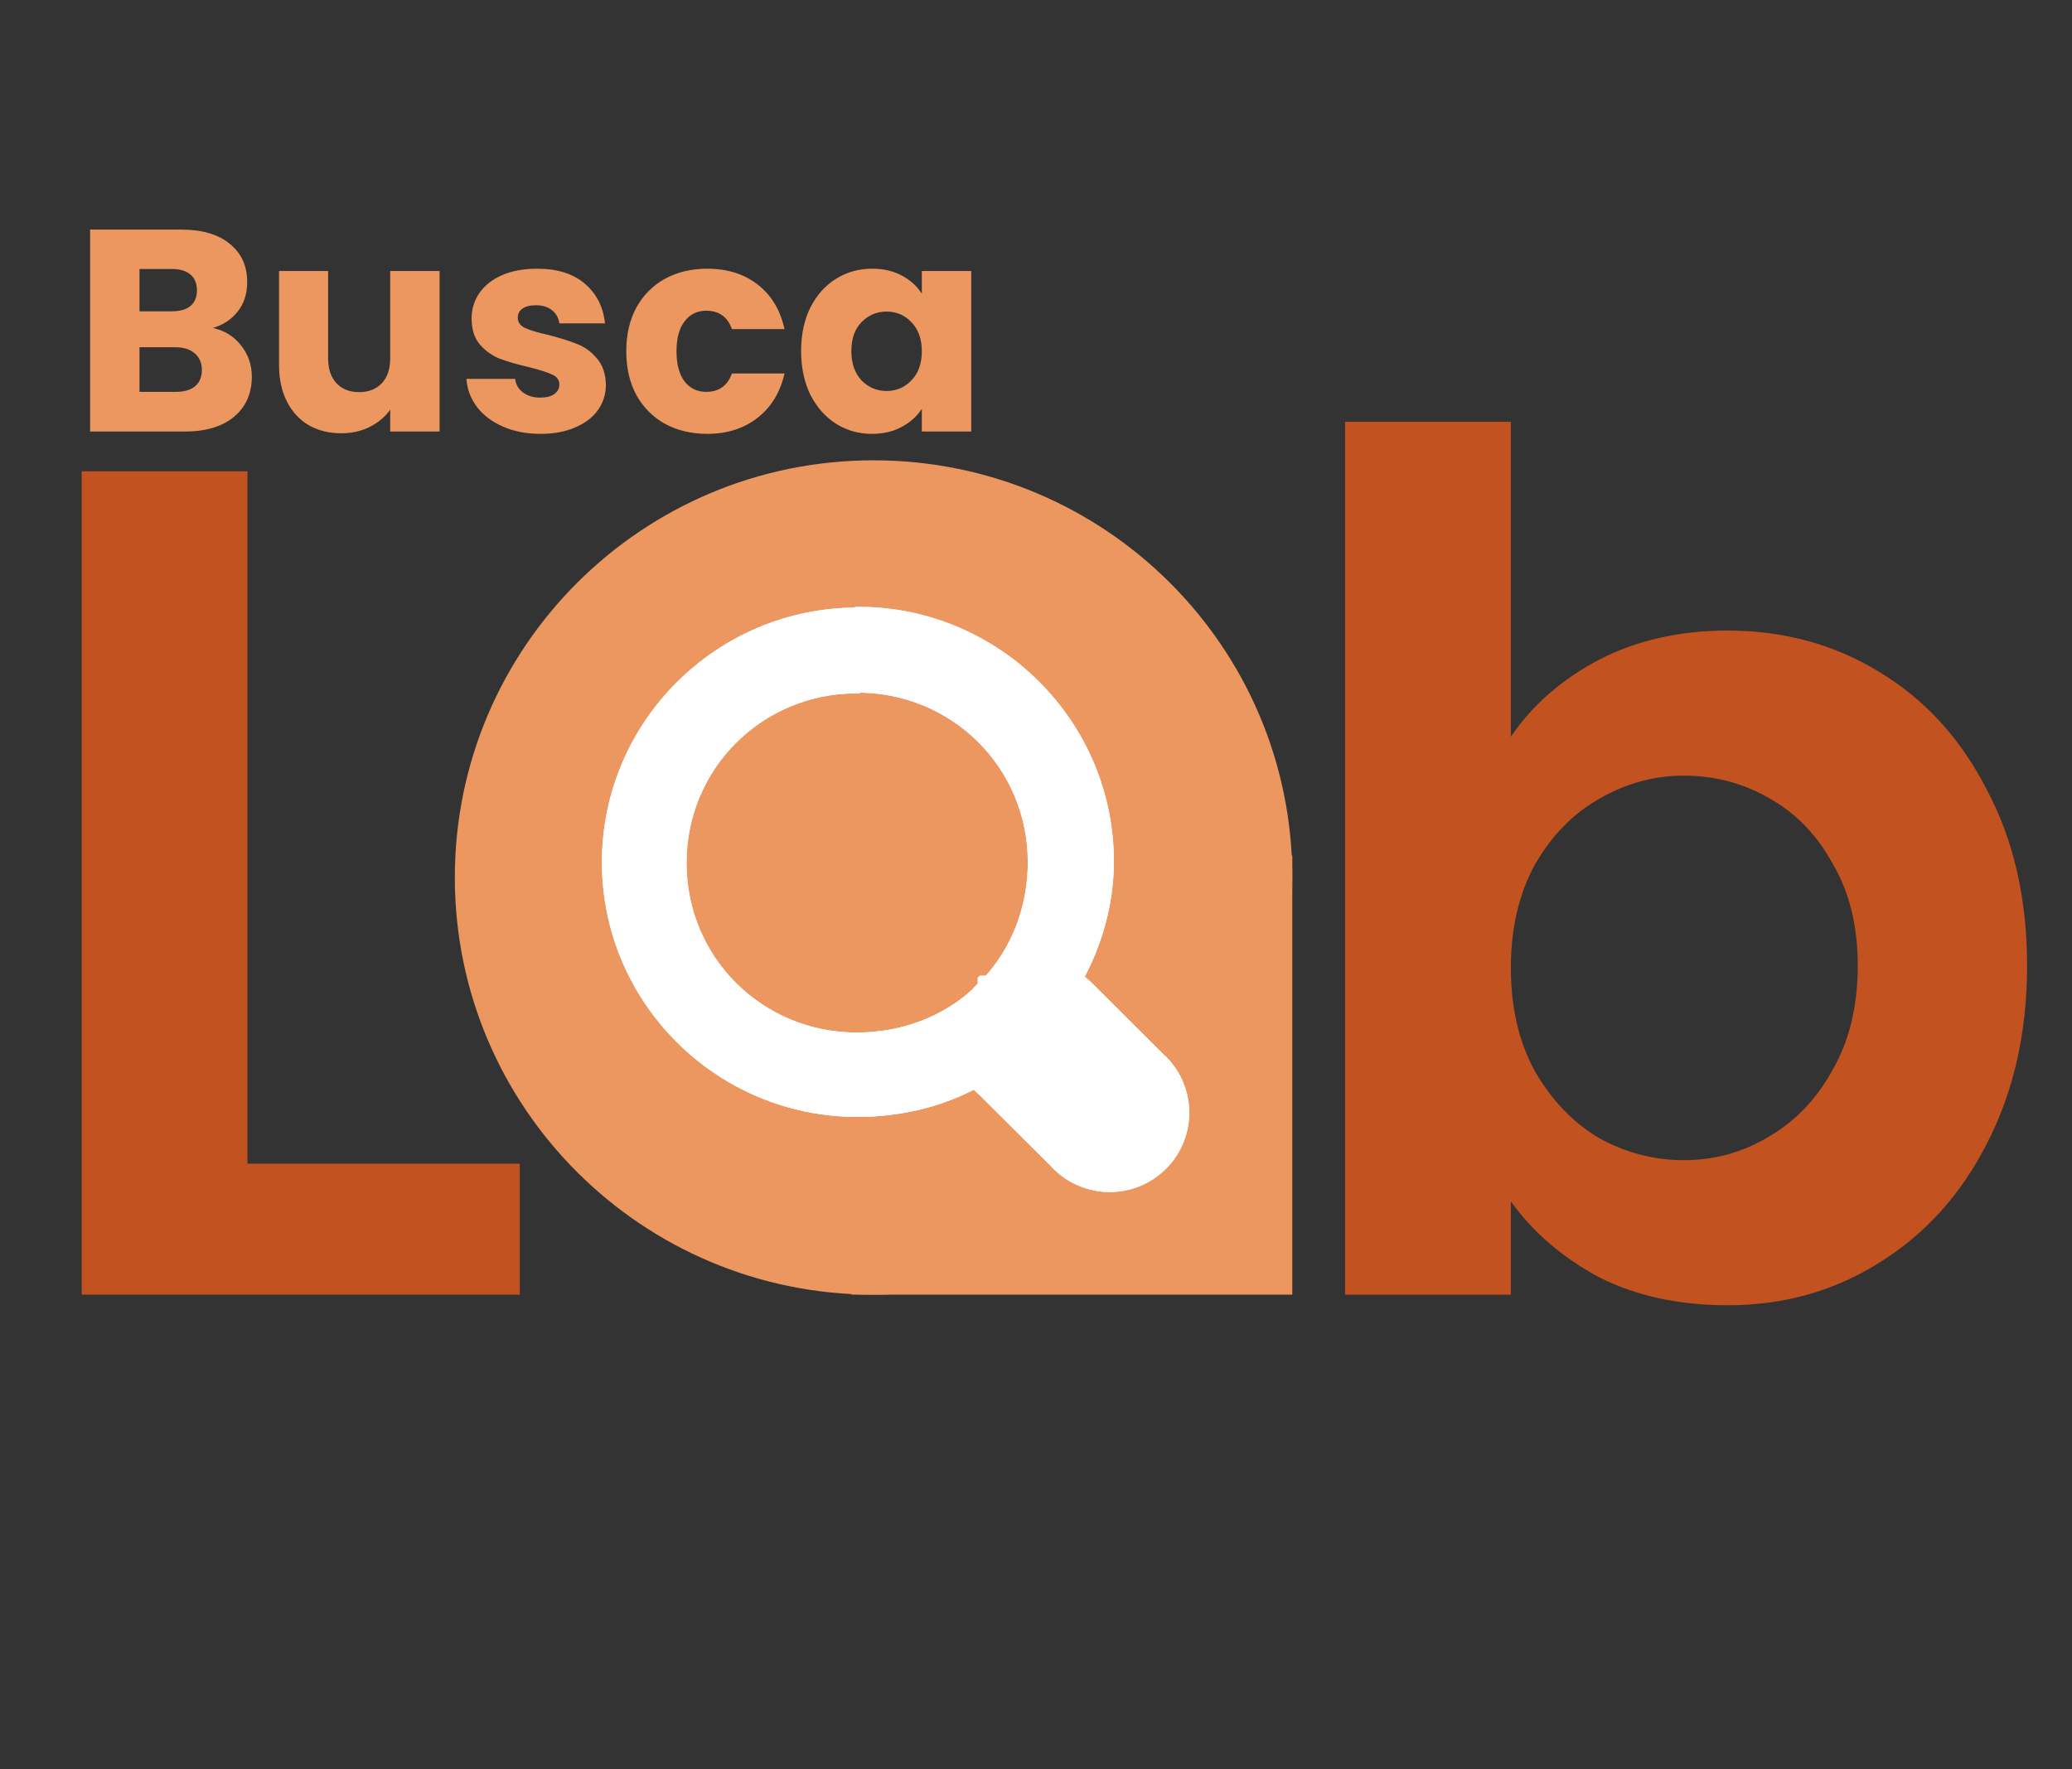 <svg width="96" height="82" viewBox="0 0 96 82" fill="none" xmlns="http://www.w3.org/2000/svg">
<rect x="0" y="0" width="96" height="82" fill="#333333" stroke="none"/>
<path d="M9.861 15.2C10.405 15.316 10.842 15.587 11.172 16.013C11.502 16.431 11.668 16.911 11.668 17.453C11.668 18.235 11.391 18.858 10.838 19.32C10.294 19.773 9.531 20 8.55 20H4.175V10.64H8.403C9.357 10.64 10.102 10.858 10.637 11.293C11.181 11.729 11.453 12.32 11.453 13.067C11.453 13.618 11.306 14.075 11.012 14.44C10.726 14.804 10.343 15.058 9.861 15.2ZM6.463 14.427H7.961C8.336 14.427 8.621 14.347 8.818 14.187C9.023 14.018 9.125 13.773 9.125 13.453C9.125 13.133 9.023 12.889 8.818 12.72C8.621 12.551 8.336 12.467 7.961 12.467H6.463V14.427ZM8.149 18.16C8.532 18.16 8.827 18.076 9.032 17.907C9.246 17.729 9.353 17.476 9.353 17.147C9.353 16.818 9.241 16.56 9.018 16.373C8.804 16.187 8.505 16.093 8.122 16.093H6.463V18.16H8.149ZM20.367 12.56V20H18.079V18.987C17.847 19.316 17.53 19.582 17.129 19.787C16.736 19.982 16.299 20.08 15.818 20.08C15.247 20.08 14.743 19.956 14.306 19.707C13.869 19.449 13.53 19.08 13.289 18.6C13.048 18.12 12.928 17.555 12.928 16.907V12.56H15.202V16.6C15.202 17.098 15.332 17.484 15.59 17.76C15.849 18.035 16.197 18.173 16.634 18.173C17.08 18.173 17.432 18.035 17.691 17.76C17.95 17.484 18.079 17.098 18.079 16.6V12.56H20.367ZM25.047 20.107C24.396 20.107 23.816 19.995 23.308 19.773C22.8 19.551 22.398 19.249 22.104 18.867C21.809 18.476 21.645 18.04 21.609 17.56H23.87C23.897 17.818 24.017 18.027 24.231 18.187C24.445 18.347 24.708 18.427 25.021 18.427C25.306 18.427 25.525 18.373 25.676 18.267C25.837 18.151 25.917 18.004 25.917 17.827C25.917 17.613 25.806 17.458 25.583 17.36C25.36 17.253 24.998 17.138 24.499 17.013C23.964 16.889 23.518 16.76 23.161 16.627C22.804 16.484 22.496 16.267 22.238 15.973C21.979 15.671 21.85 15.267 21.85 14.76C21.85 14.333 21.966 13.947 22.198 13.6C22.438 13.244 22.786 12.964 23.241 12.76C23.705 12.556 24.253 12.453 24.887 12.453C25.823 12.453 26.559 12.684 27.095 13.147C27.639 13.609 27.951 14.222 28.031 14.987H25.917C25.881 14.729 25.765 14.524 25.569 14.373C25.382 14.222 25.132 14.147 24.82 14.147C24.552 14.147 24.347 14.2 24.204 14.307C24.062 14.404 23.99 14.542 23.99 14.72C23.99 14.933 24.102 15.093 24.325 15.2C24.557 15.307 24.914 15.413 25.395 15.52C25.948 15.662 26.399 15.804 26.747 15.947C27.095 16.08 27.398 16.302 27.656 16.613C27.924 16.916 28.062 17.324 28.071 17.84C28.071 18.276 27.946 18.667 27.697 19.013C27.456 19.351 27.103 19.618 26.64 19.813C26.185 20.009 25.654 20.107 25.047 20.107ZM29.016 16.28C29.016 15.507 29.172 14.831 29.484 14.253C29.805 13.675 30.247 13.231 30.809 12.92C31.38 12.609 32.031 12.453 32.762 12.453C33.699 12.453 34.479 12.698 35.104 13.187C35.737 13.675 36.152 14.364 36.348 15.253H33.913C33.708 14.684 33.311 14.4 32.722 14.4C32.303 14.4 31.968 14.564 31.719 14.893C31.469 15.213 31.344 15.675 31.344 16.28C31.344 16.884 31.469 17.351 31.719 17.68C31.968 18 32.303 18.16 32.722 18.16C33.311 18.16 33.708 17.875 33.913 17.307H36.348C36.152 18.178 35.737 18.862 35.104 19.36C34.471 19.858 33.69 20.107 32.762 20.107C32.031 20.107 31.38 19.951 30.809 19.64C30.247 19.329 29.805 18.884 29.484 18.307C29.172 17.729 29.016 17.053 29.016 16.28ZM37.117 16.267C37.117 15.502 37.26 14.831 37.545 14.253C37.84 13.675 38.236 13.231 38.736 12.92C39.236 12.609 39.793 12.453 40.409 12.453C40.935 12.453 41.394 12.56 41.787 12.773C42.188 12.987 42.496 13.267 42.71 13.613V12.56H44.998V20H42.71V18.947C42.487 19.293 42.175 19.573 41.773 19.787C41.381 20 40.921 20.107 40.395 20.107C39.788 20.107 39.236 19.951 38.736 19.64C38.236 19.32 37.84 18.871 37.545 18.293C37.26 17.707 37.117 17.031 37.117 16.267ZM42.71 16.28C42.71 15.711 42.549 15.262 42.228 14.933C41.916 14.604 41.532 14.44 41.078 14.44C40.623 14.44 40.235 14.604 39.914 14.933C39.601 15.253 39.445 15.698 39.445 16.267C39.445 16.835 39.601 17.289 39.914 17.627C40.235 17.956 40.623 18.12 41.078 18.12C41.532 18.12 41.916 17.956 42.228 17.627C42.549 17.298 42.71 16.849 42.71 16.28Z" fill="#EB975F"/>
<path d="M11.465 53.932H24.082V60H3.785V21.843H11.465V53.932Z" fill="#C35221"/>
<path d="M70.001 34.143C70.989 32.685 72.342 31.5 74.061 30.589C75.816 29.678 77.809 29.223 80.04 29.223C82.637 29.223 84.977 29.86 87.062 31.136C89.183 32.411 90.847 34.234 92.054 36.603C93.297 38.935 93.919 41.65 93.919 44.748C93.919 47.846 93.297 50.597 92.054 53.003C90.847 55.372 89.183 57.212 87.062 58.524C84.977 59.836 82.637 60.492 80.04 60.492C77.773 60.492 75.78 60.055 74.061 59.18C72.379 58.269 71.025 57.103 70.001 55.681V60H62.321V19.547H70.001V34.143ZM86.074 44.748C86.074 42.926 85.69 41.359 84.922 40.047C84.191 38.698 83.204 37.678 81.96 36.985C80.753 36.293 79.437 35.947 78.01 35.947C76.621 35.947 75.304 36.311 74.061 37.04C72.854 37.732 71.866 38.753 71.098 40.101C70.367 41.45 70.001 43.035 70.001 44.857C70.001 46.68 70.367 48.265 71.098 49.613C71.866 50.962 72.854 52 74.061 52.729C75.304 53.422 76.621 53.768 78.01 53.768C79.437 53.768 80.753 53.404 81.96 52.675C83.204 51.946 84.191 50.907 84.922 49.559C85.69 48.21 86.074 46.607 86.074 44.748Z" fill="#C35221"/>
<path d="M40.474 60C51.189 60 59.875 51.344 59.875 40.667C59.875 29.989 51.189 21.333 40.474 21.333C29.759 21.333 21.073 29.989 21.073 40.667C21.073 51.344 29.759 60 40.474 60Z" fill="#EB975F"/>
<path d="M59.875 39.649H39.453V60H59.875V39.649Z" fill="#EB975F"/>
<path d="M39.731 28.656H39.8L39.833 28.623C46.056 28.66 51.108 33.717 51.108 39.927C51.108 41.862 50.557 43.702 49.681 45.287L49.606 45.422L49.736 45.507C49.916 45.624 50.084 45.76 50.236 45.911L53.524 49.188L53.528 49.192L53.532 49.195C53.856 49.483 54.118 49.833 54.302 50.226C54.486 50.618 54.587 51.043 54.6 51.476C54.613 51.909 54.537 52.339 54.377 52.742C54.216 53.144 53.975 53.509 53.668 53.815C53.361 54.121 52.994 54.362 52.59 54.521C52.187 54.681 51.755 54.757 51.321 54.744C50.886 54.731 50.459 54.63 50.066 54.447C49.672 54.264 49.32 54.003 49.032 53.679L49.029 53.676L49.025 53.672L45.736 50.395L45.731 50.389L45.725 50.384C45.577 50.262 45.441 50.127 45.319 49.98L45.231 49.874L45.11 49.941C43.525 50.811 41.646 51.264 39.731 51.264C33.476 51.264 28.388 46.193 28.388 39.96C28.388 33.726 33.476 28.656 39.731 28.656ZM39.731 31.6H39.662L39.629 31.633C34.998 31.669 31.309 35.368 31.309 39.992C31.309 44.64 35.034 48.352 39.698 48.352C41.875 48.352 43.889 47.585 45.369 46.244L45.377 46.237L45.385 46.228C45.507 46.081 45.643 45.945 45.791 45.823L45.797 45.818L45.802 45.813L45.802 45.812H45.803L45.803 45.812V45.812L45.803 45.811L45.804 45.811H45.804L45.804 45.811V45.81L45.805 45.81L45.805 45.81H45.805V45.809L45.806 45.809L45.806 45.809L45.806 45.808H45.807V45.808H45.807L45.807 45.807H45.808L45.808 45.807V45.807L45.809 45.806L45.809 45.806H45.809L45.809 45.806V45.805L45.81 45.805L45.81 45.805H45.81V45.804L45.811 45.804L45.811 45.804L45.812 45.803H45.812V45.803H45.812L45.812 45.802H45.813L45.813 45.802V45.802H45.813L45.814 45.801H45.814V45.801L45.815 45.8L45.815 45.8L45.815 45.8H45.816V45.799L45.816 45.799L45.816 45.799L45.816 45.798L45.817 45.798H45.817L45.818 45.797H45.818L45.818 45.797V45.797H45.819L45.819 45.796H45.819V45.796L45.819 45.795L45.82 45.795L45.82 45.795H45.821V45.794L45.821 45.794L45.821 45.794L45.822 45.793L45.822 45.793H45.822L45.822 45.792L45.823 45.792L45.823 45.792H45.824V45.791L45.824 45.791H45.824V45.791L45.825 45.79H45.825V45.79L45.825 45.79H45.825V45.789H45.826L45.826 45.789L45.827 45.788L45.827 45.788H45.827L45.828 45.787L45.828 45.787L45.828 45.787H45.828V45.786L45.829 45.786H45.829V45.786L45.83 45.785H45.83V45.785L45.83 45.785L45.831 45.784H45.831L45.831 45.784V45.784L45.831 45.783L45.832 45.783H45.832L45.833 45.782L45.833 45.782L45.833 45.782H45.834V45.781L45.834 45.781L45.834 45.781L45.834 45.78H45.835V45.78L45.835 45.78L45.836 45.779H45.836L45.836 45.779V45.779L45.837 45.778L45.837 45.778H45.837V45.778L45.837 45.777L45.838 45.777L45.838 45.777H45.839V45.776L45.839 45.776L45.839 45.776H45.84L45.84 45.775V45.775L45.84 45.775L45.841 45.774H45.841L45.841 45.774V45.774L45.842 45.773L45.842 45.773H45.842V45.773L45.843 45.772L45.843 45.772L45.843 45.772H45.844V45.771L45.844 45.771L45.844 45.771H45.845L45.845 45.77V45.77L45.845 45.77L45.846 45.769H45.846L45.846 45.769V45.769L45.847 45.768L45.847 45.768H45.847V45.768L45.848 45.767L45.848 45.767L45.848 45.767H45.849V45.766H45.849L45.849 45.766H45.85L45.85 45.765V45.765L45.85 45.765L45.851 45.764H45.851L45.851 45.764V45.764L45.852 45.763L45.852 45.763H45.852V45.763L45.853 45.762L45.853 45.762L45.853 45.762H45.854V45.761H45.854L45.854 45.761H45.855L45.855 45.76V45.76L45.855 45.76L45.856 45.759H45.856V45.759L45.856 45.759L45.857 45.758L45.857 45.758H45.857V45.758L45.858 45.757L45.858 45.757L45.858 45.757L45.859 45.756H45.859L45.859 45.756H45.86L45.86 45.755V45.755H45.86L45.861 45.754H45.861V45.754L45.861 45.754L45.862 45.753L45.862 45.753H45.862V45.753L45.863 45.752L45.863 45.752L45.863 45.752L45.864 45.751H45.864L45.864 45.751H45.865L45.865 45.75V45.75H45.865V45.75L45.866 45.749H45.866V45.749L45.866 45.749L45.867 45.748L45.867 45.748H45.867V45.748H45.868L45.868 45.747L45.868 45.747L45.869 45.746H45.869L45.869 45.746L45.87 45.745L45.87 45.745H45.87V45.745L45.871 45.744H45.871V45.744L45.871 45.744H45.872V45.743L45.872 45.743L45.872 45.743H45.873L45.873 45.742L45.873 45.742L45.874 45.741H45.874L45.874 45.741L45.875 45.74L45.875 45.74H45.875V45.74L45.876 45.739H45.876V45.739L45.876 45.739H45.877V45.738L45.877 45.738L45.877 45.738H45.878L45.878 45.737V45.737L45.878 45.737L45.879 45.736H45.879V45.736L45.879 45.736L45.88 45.735L45.88 45.735H45.88V45.735L45.881 45.734L45.881 45.734H45.881L45.882 45.734V45.733L45.882 45.733L45.882 45.733H45.883L45.883 45.732V45.732L45.883 45.732L45.884 45.731H45.884V45.731L45.884 45.731L45.885 45.73L45.885 45.73H45.885V45.73L45.886 45.729L45.886 45.729H45.886L45.887 45.729V45.728L45.887 45.728L45.887 45.728H45.888L45.888 45.727V45.727L45.888 45.727L45.889 45.726H45.889V45.726L45.889 45.726L45.89 45.725L45.89 45.725H45.89V45.725L45.891 45.724L45.891 45.724H45.891L45.892 45.724V45.723L45.892 45.723L45.892 45.723H45.893L45.893 45.722V45.722L45.893 45.722L45.894 45.721H45.894V45.721L45.894 45.721L45.895 45.72L45.895 45.72H45.895V45.72H45.896L45.896 45.719H45.896L45.897 45.719V45.718L45.897 45.718L45.897 45.718H45.898V45.717L45.898 45.717L45.898 45.717L45.899 45.716H45.899V45.716L45.899 45.716L45.9 45.715H45.9L45.9 45.715V45.715H45.901L45.903 45.712L45.905 45.71C47.316 44.204 48.12 42.163 48.12 39.96C48.12 35.312 44.395 31.6 39.731 31.6Z" fill="white"/>
<path d="M39.731 28.656H39.8L39.833 28.623C46.056 28.66 51.108 33.717 51.108 39.927C51.108 41.862 50.557 43.702 49.681 45.287L49.606 45.422L49.736 45.507C49.916 45.624 50.084 45.76 50.236 45.911L53.524 49.188L53.528 49.192L53.532 49.195C53.856 49.483 54.118 49.833 54.302 50.226C54.486 50.618 54.587 51.043 54.6 51.476C54.613 51.909 54.537 52.339 54.377 52.742C54.216 53.144 53.975 53.509 53.668 53.815C53.361 54.121 52.994 54.362 52.59 54.521C52.187 54.681 51.755 54.757 51.321 54.744C50.886 54.731 50.459 54.63 50.066 54.447C49.672 54.264 49.32 54.003 49.032 53.679L49.029 53.676L49.025 53.672L45.736 50.395L45.731 50.389L45.725 50.384C45.577 50.262 45.441 50.127 45.319 49.98L45.231 49.874L45.11 49.941C43.525 50.811 41.646 51.264 39.731 51.264C33.476 51.264 28.388 46.193 28.388 39.96C28.388 33.726 33.476 28.656 39.731 28.656ZM39.731 31.6H39.662L39.629 31.633C34.998 31.669 31.309 35.368 31.309 39.992C31.309 44.64 35.034 48.352 39.698 48.352C41.875 48.352 43.889 47.585 45.369 46.244L45.377 46.237L45.385 46.228C45.507 46.081 45.643 45.945 45.791 45.823L45.797 45.818L45.802 45.813L45.802 45.812H45.803L45.803 45.812V45.812L45.803 45.811L45.804 45.811H45.804L45.804 45.811V45.81L45.805 45.81L45.805 45.81H45.805V45.809L45.806 45.809L45.806 45.809L45.806 45.808H45.807V45.808H45.807L45.807 45.807H45.808L45.808 45.807V45.807L45.808 45.806L45.809 45.806H45.809L45.809 45.806V45.805L45.81 45.805L45.81 45.805H45.81V45.804L45.811 45.804L45.811 45.804L45.812 45.803H45.812V45.803H45.812L45.812 45.802H45.813L45.813 45.802V45.802H45.813L45.814 45.801H45.814V45.801L45.815 45.8L45.815 45.8L45.815 45.8H45.816V45.799L45.816 45.799L45.816 45.799L45.816 45.798L45.817 45.798H45.817L45.818 45.797H45.818L45.818 45.797V45.797H45.819L45.819 45.796H45.819V45.796L45.819 45.795L45.82 45.795L45.82 45.795H45.821V45.794L45.821 45.794L45.821 45.794L45.822 45.793L45.822 45.793H45.822L45.822 45.792L45.823 45.792L45.823 45.792H45.824V45.791L45.824 45.791H45.824V45.791L45.825 45.79H45.825V45.79L45.825 45.79H45.825V45.789H45.826L45.826 45.789L45.827 45.788L45.827 45.788H45.827L45.828 45.787L45.828 45.787L45.828 45.787H45.828V45.786L45.829 45.786H45.829V45.786L45.83 45.785H45.83V45.785L45.83 45.785L45.831 45.784H45.831L45.831 45.784V45.784L45.831 45.783L45.832 45.783H45.832L45.833 45.782L45.833 45.782L45.833 45.782H45.834V45.781L45.834 45.781L45.834 45.781L45.834 45.78H45.835V45.78L45.835 45.78L45.836 45.779H45.836L45.836 45.779V45.779L45.837 45.778L45.837 45.778H45.837V45.778L45.837 45.777L45.838 45.777L45.838 45.777H45.839V45.776L45.839 45.776L45.839 45.776H45.84L45.84 45.775V45.775L45.84 45.775L45.841 45.774H45.841L45.841 45.774V45.774L45.842 45.773L45.842 45.773H45.842V45.773L45.843 45.772L45.843 45.772L45.843 45.772H45.844V45.771L45.844 45.771L45.844 45.771H45.845L45.845 45.77V45.77L45.845 45.77L45.846 45.769H45.846L45.846 45.769V45.769L45.847 45.768L45.847 45.768H45.847V45.768L45.848 45.767L45.848 45.767L45.848 45.767H45.849V45.766H45.849L45.849 45.766H45.85L45.85 45.765V45.765L45.85 45.765L45.851 45.764H45.851L45.851 45.764V45.764L45.852 45.763L45.852 45.763H45.852V45.763L45.853 45.762L45.853 45.762L45.853 45.762H45.854V45.761H45.854L45.854 45.761H45.855L45.855 45.76V45.76L45.855 45.76L45.856 45.759H45.856V45.759L45.856 45.759L45.857 45.758L45.857 45.758H45.857V45.758L45.858 45.757L45.858 45.757L45.858 45.757L45.859 45.756H45.859L45.859 45.756H45.86L45.86 45.755V45.755H45.86L45.861 45.754H45.861V45.754L45.861 45.754L45.862 45.753L45.862 45.753H45.862V45.753L45.863 45.752L45.863 45.752L45.863 45.752L45.864 45.751H45.864L45.864 45.751H45.865L45.865 45.75V45.75H45.865V45.75L45.866 45.749H45.866V45.749L45.866 45.749L45.867 45.748L45.867 45.748H45.867V45.748H45.868L45.868 45.747L45.868 45.747L45.869 45.746H45.869L45.869 45.746L45.87 45.745L45.87 45.745H45.87V45.745L45.871 45.744H45.871V45.744L45.871 45.744H45.872V45.743L45.872 45.743L45.872 45.743H45.873L45.873 45.742L45.873 45.742L45.874 45.741H45.874L45.874 45.741L45.875 45.74L45.875 45.74H45.875V45.74L45.876 45.739H45.876V45.739L45.876 45.739H45.877V45.738L45.877 45.738L45.877 45.738H45.878L45.878 45.737V45.737L45.878 45.737L45.879 45.736H45.879V45.736L45.879 45.736L45.88 45.735L45.88 45.735H45.88V45.735L45.881 45.734L45.881 45.734H45.881L45.882 45.734V45.733L45.882 45.733L45.882 45.733H45.883L45.883 45.732V45.732L45.883 45.732L45.884 45.731H45.884V45.731L45.884 45.731L45.885 45.73L45.885 45.73H45.885V45.73L45.886 45.729L45.886 45.729H45.886L45.887 45.729V45.728L45.887 45.728L45.887 45.728H45.888L45.888 45.727V45.727L45.888 45.727L45.889 45.726H45.889V45.726L45.889 45.726L45.89 45.725L45.89 45.725H45.89V45.725L45.891 45.724L45.891 45.724H45.891L45.892 45.724V45.723L45.892 45.723L45.892 45.723H45.893L45.893 45.722V45.722L45.893 45.722L45.894 45.721H45.894V45.721L45.894 45.721L45.895 45.72L45.895 45.72H45.895V45.72H45.896L45.896 45.719H45.896L45.897 45.719V45.718L45.897 45.718L45.897 45.718H45.898V45.717L45.898 45.717L45.898 45.717L45.899 45.716H45.899V45.716L45.899 45.716L45.9 45.715H45.9L45.9 45.715V45.715H45.901L45.903 45.712L45.905 45.71C47.316 44.204 48.12 42.163 48.12 39.96C48.12 35.312 44.395 31.6 39.731 31.6Z" stroke="white"/>
<path d="M39.731 28.656H39.8L39.833 28.623C46.056 28.66 51.108 33.717 51.108 39.927C51.108 41.862 50.557 43.702 49.681 45.287L49.606 45.422L49.736 45.507C49.916 45.624 50.084 45.76 50.236 45.911L53.524 49.188L53.528 49.192L53.532 49.195C53.856 49.483 54.118 49.833 54.302 50.226C54.486 50.618 54.587 51.043 54.6 51.476C54.613 51.909 54.537 52.339 54.377 52.742C54.216 53.144 53.975 53.509 53.668 53.815C53.361 54.121 52.994 54.362 52.59 54.521C52.187 54.681 51.755 54.757 51.321 54.744C50.886 54.731 50.459 54.63 50.066 54.447C49.672 54.264 49.32 54.003 49.032 53.679L49.029 53.676L49.025 53.672L45.736 50.395L45.731 50.389L45.725 50.384C45.577 50.262 45.441 50.127 45.319 49.98L45.231 49.874L45.11 49.941C43.525 50.811 41.646 51.264 39.731 51.264C33.476 51.264 28.388 46.193 28.388 39.96C28.388 33.726 33.476 28.656 39.731 28.656ZM39.731 31.6H39.662L39.629 31.633C34.998 31.669 31.309 35.368 31.309 39.992C31.309 44.64 35.034 48.352 39.698 48.352C41.875 48.352 43.889 47.585 45.369 46.244L45.377 46.237L45.385 46.228C45.507 46.081 45.643 45.945 45.791 45.823L45.797 45.818L45.802 45.813L45.802 45.812H45.803L45.803 45.812V45.812L45.803 45.811L45.804 45.811H45.804L45.804 45.811V45.81L45.805 45.81L45.805 45.81H45.805V45.809L45.806 45.809L45.806 45.809L45.806 45.808H45.807V45.808H45.807L45.807 45.807H45.808L45.808 45.807V45.807L45.808 45.806L45.809 45.806H45.809L45.809 45.806V45.805L45.81 45.805L45.81 45.805H45.81V45.804L45.811 45.804L45.811 45.804L45.812 45.803H45.812V45.803H45.812L45.812 45.802H45.813L45.813 45.802V45.802H45.813L45.814 45.801H45.814V45.801L45.815 45.8L45.815 45.8L45.815 45.8H45.816V45.799L45.816 45.799L45.816 45.799L45.816 45.798L45.817 45.798H45.817L45.818 45.797H45.818L45.818 45.797V45.797H45.819L45.819 45.796H45.819V45.796L45.819 45.795L45.82 45.795L45.82 45.795H45.821V45.794L45.821 45.794L45.821 45.794L45.822 45.793L45.822 45.793H45.822L45.822 45.792L45.823 45.792L45.823 45.792H45.824V45.791L45.824 45.791H45.824V45.791L45.825 45.79H45.825V45.79L45.825 45.79H45.825V45.789H45.826L45.826 45.789L45.827 45.788L45.827 45.788H45.827L45.828 45.787L45.828 45.787L45.828 45.787H45.828V45.786L45.829 45.786H45.829V45.786L45.83 45.785H45.83V45.785L45.83 45.785L45.831 45.784H45.831L45.831 45.784V45.784L45.831 45.783L45.832 45.783H45.832L45.833 45.782L45.833 45.782L45.833 45.782H45.834V45.781L45.834 45.781L45.834 45.781L45.834 45.78H45.835V45.78L45.835 45.78L45.836 45.779H45.836L45.836 45.779V45.779L45.837 45.778L45.837 45.778H45.837V45.778L45.837 45.777L45.838 45.777L45.838 45.777H45.839V45.776L45.839 45.776L45.839 45.776H45.84L45.84 45.775V45.775L45.84 45.775L45.841 45.774H45.841L45.841 45.774V45.774L45.842 45.773L45.842 45.773H45.842V45.773L45.843 45.772L45.843 45.772L45.843 45.772H45.844V45.771L45.844 45.771L45.844 45.771H45.845L45.845 45.77V45.77L45.845 45.77L45.846 45.769H45.846L45.846 45.769V45.769L45.847 45.768L45.847 45.768H45.847V45.768L45.848 45.767L45.848 45.767L45.848 45.767H45.849V45.766H45.849L45.849 45.766H45.85L45.85 45.765V45.765L45.85 45.765L45.851 45.764H45.851L45.851 45.764V45.764L45.852 45.763L45.852 45.763H45.852V45.763L45.853 45.762L45.853 45.762L45.853 45.762H45.854V45.761H45.854L45.854 45.761H45.855L45.855 45.76V45.76L45.855 45.76L45.856 45.759H45.856V45.759L45.856 45.759L45.857 45.758L45.857 45.758H45.857V45.758L45.858 45.757L45.858 45.757L45.858 45.757L45.859 45.756H45.859L45.859 45.756H45.86L45.86 45.755V45.755H45.86L45.861 45.754H45.861V45.754L45.861 45.754L45.862 45.753L45.862 45.753H45.862V45.753L45.863 45.752L45.863 45.752L45.863 45.752L45.864 45.751H45.864L45.864 45.751H45.865L45.865 45.75V45.75H45.865V45.75L45.866 45.749H45.866V45.749L45.866 45.749L45.867 45.748L45.867 45.748H45.867V45.748H45.868L45.868 45.747L45.868 45.747L45.869 45.746H45.869L45.869 45.746L45.87 45.745L45.87 45.745H45.87V45.745L45.871 45.744H45.871V45.744L45.871 45.744H45.872V45.743L45.872 45.743L45.872 45.743H45.873L45.873 45.742L45.873 45.742L45.874 45.741H45.874L45.874 45.741L45.875 45.74L45.875 45.74H45.875V45.74L45.876 45.739H45.876V45.739L45.876 45.739H45.877V45.738L45.877 45.738L45.877 45.738H45.878L45.878 45.737V45.737L45.878 45.737L45.879 45.736H45.879V45.736L45.879 45.736L45.88 45.735L45.88 45.735H45.88V45.735L45.881 45.734L45.881 45.734H45.881L45.882 45.734V45.733L45.882 45.733L45.882 45.733H45.883L45.883 45.732V45.732L45.883 45.732L45.884 45.731H45.884V45.731L45.884 45.731L45.885 45.73L45.885 45.73H45.885V45.73L45.886 45.729L45.886 45.729H45.886L45.887 45.729V45.728L45.887 45.728L45.887 45.728H45.888L45.888 45.727V45.727L45.888 45.727L45.889 45.726H45.889V45.726L45.889 45.726L45.89 45.725L45.89 45.725H45.89V45.725L45.891 45.724L45.891 45.724H45.891L45.892 45.724V45.723L45.892 45.723L45.892 45.723H45.893L45.893 45.722V45.722L45.893 45.722L45.894 45.721H45.894V45.721L45.894 45.721L45.895 45.72L45.895 45.72H45.895V45.72H45.896L45.896 45.719H45.896L45.897 45.719V45.718L45.897 45.718L45.897 45.718H45.898V45.717L45.898 45.717L45.898 45.717L45.899 45.716H45.899V45.716L45.899 45.716L45.9 45.715H45.9L45.9 45.715V45.715H45.901L45.903 45.712L45.905 45.71C47.316 44.204 48.12 42.163 48.12 39.96C48.12 35.312 44.395 31.6 39.731 31.6Z" stroke="white"/>
</svg>
